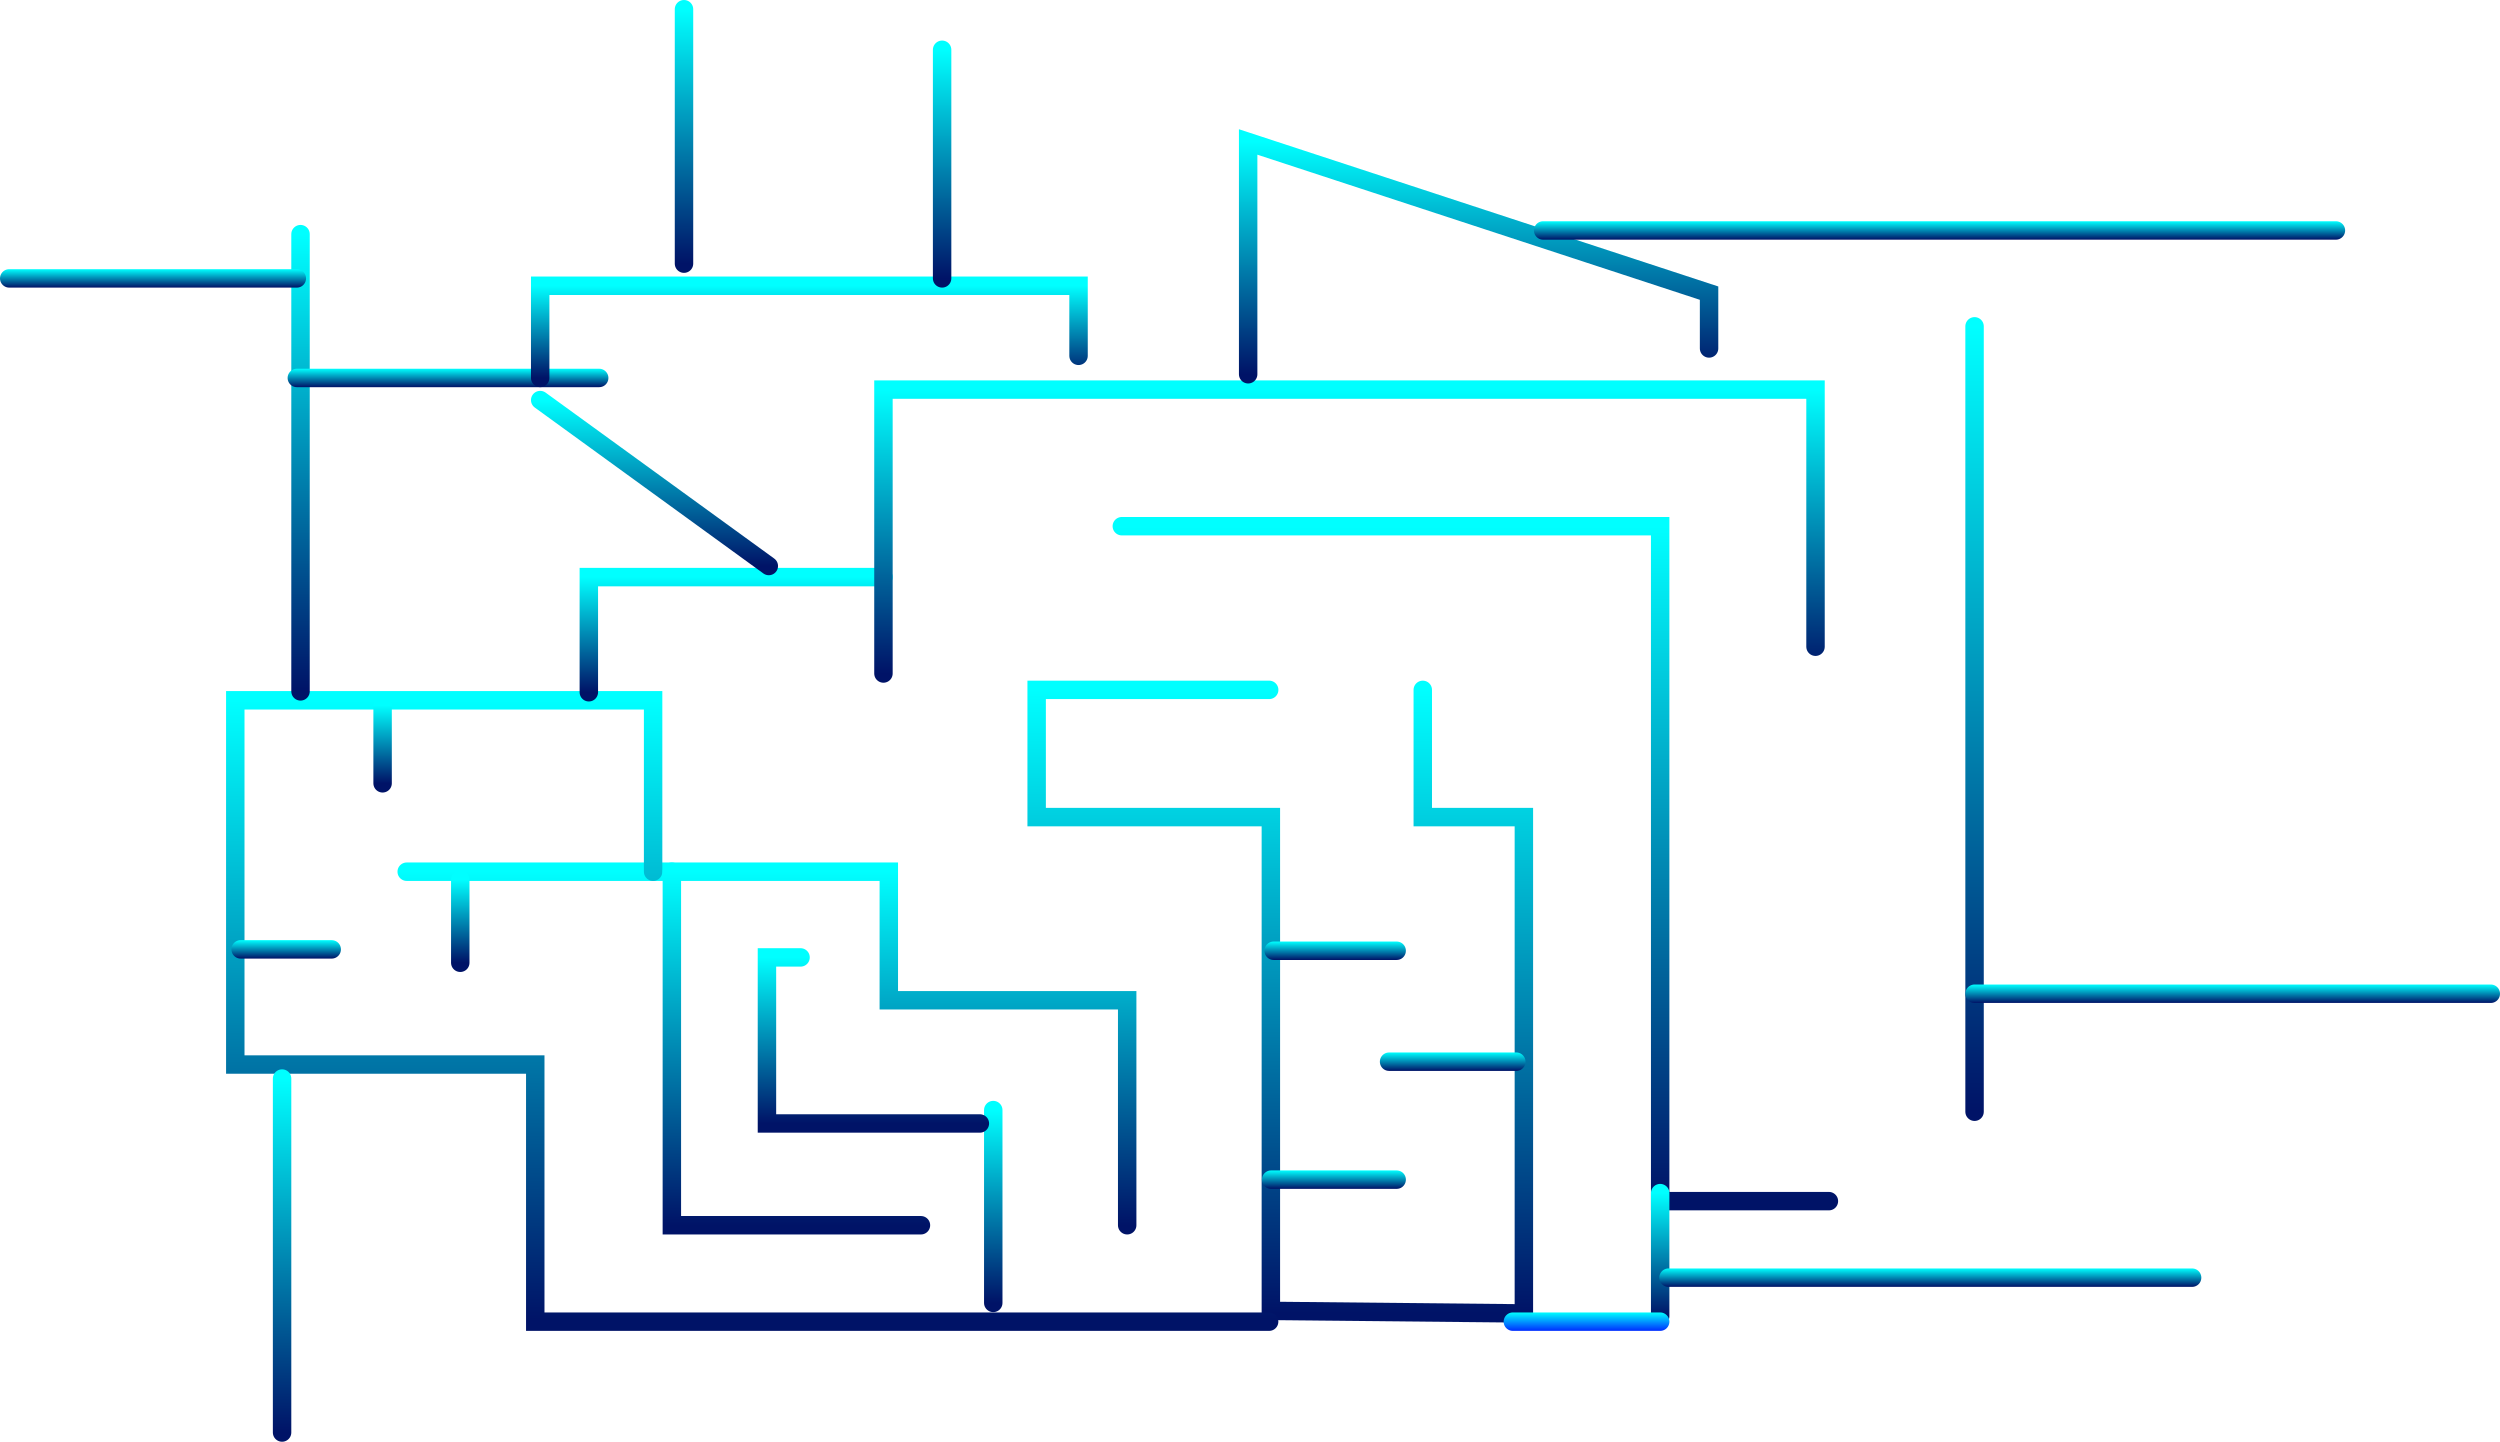 <svg version="1.1" xmlns="http://www.w3.org/2000/svg" xmlns:xlink="http://www.w3.org/1999/xlink" width="678" height="391" viewBox="0,0,678,391"><defs><linearGradient x1="362.152" y1="164.687" x2="362.152" y2="333.795" gradientUnits="userSpaceOnUse" id="color-1"><stop offset="0" stop-color="#00ffff"/><stop offset="1" stop-color="#001367"/></linearGradient><linearGradient x1="377.039" y1="232.936" x2="377.039" y2="237.936" gradientUnits="userSpaceOnUse" id="color-2"><stop offset="0" stop-color="#00ffff"/><stop offset="1" stop-color="#001367"/></linearGradient><linearGradient x1="408.913" y1="263.022" x2="408.913" y2="268.022" gradientUnits="userSpaceOnUse" id="color-3"><stop offset="0" stop-color="#00ffff"/><stop offset="1" stop-color="#001367"/></linearGradient><linearGradient x1="376.697" y1="295.01" x2="376.697" y2="300.01" gradientUnits="userSpaceOnUse" id="color-4"><stop offset="0" stop-color="#00ffff"/><stop offset="1" stop-color="#001367"/></linearGradient><linearGradient x1="222.938" y1="213.999" x2="222.938" y2="309.879" gradientUnits="userSpaceOnUse" id="color-5"><stop offset="0" stop-color="#00ffff"/><stop offset="1" stop-color="#001367"/></linearGradient><linearGradient x1="218.943" y1="167.511" x2="218.943" y2="336.028" gradientUnits="userSpaceOnUse" id="color-6"><stop offset="0" stop-color="#00ffff"/><stop offset="1" stop-color="#001367"/></linearGradient><linearGradient x1="284.316" y1="278.645" x2="284.316" y2="330.944" gradientUnits="userSpaceOnUse" id="color-7"><stop offset="0" stop-color="#00ffff"/><stop offset="1" stop-color="#001367"/></linearGradient><linearGradient x1="230.928" y1="213.999" x2="230.928" y2="309.879" gradientUnits="userSpaceOnUse" id="color-8"><stop offset="0" stop-color="#00ffff"/><stop offset="1" stop-color="#001367"/></linearGradient><linearGradient x1="251.811" y1="237.242" x2="251.811" y2="282.277" gradientUnits="userSpaceOnUse" id="color-9"><stop offset="0" stop-color="#00ffff"/><stop offset="1" stop-color="#001367"/></linearGradient><linearGradient x1="139.769" y1="216.178" x2="139.769" y2="238.695" gradientUnits="userSpaceOnUse" id="color-10"><stop offset="0" stop-color="#00ffff"/><stop offset="1" stop-color="#001367"/></linearGradient><linearGradient x1="92.555" y1="232.563" x2="92.555" y2="237.563" gradientUnits="userSpaceOnUse" id="color-11"><stop offset="0" stop-color="#00ffff"/><stop offset="1" stop-color="#001367"/></linearGradient><linearGradient x1="118.704" y1="168.964" x2="118.704" y2="190.028" gradientUnits="userSpaceOnUse" id="color-12"><stop offset="0" stop-color="#00ffff"/><stop offset="1" stop-color="#001367"/></linearGradient><linearGradient x1="214.585" y1="134.098" x2="214.585" y2="165.332" gradientUnits="userSpaceOnUse" id="color-13"><stop offset="0" stop-color="#00ffff"/><stop offset="1" stop-color="#001367"/></linearGradient><linearGradient x1="380.923" y1="83.252" x2="380.923" y2="160.247" gradientUnits="userSpaceOnUse" id="color-14"><stop offset="0" stop-color="#00ffff"/><stop offset="1" stop-color="#001367"/></linearGradient><linearGradient x1="415.063" y1="120.297" x2="415.063" y2="303.342" gradientUnits="userSpaceOnUse" id="color-15"><stop offset="0" stop-color="#00ffff"/><stop offset="1" stop-color="#001367"/></linearGradient><linearGradient x1="465.182" y1="301.163" x2="465.182" y2="334.576" gradientUnits="userSpaceOnUse" id="color-16"><stop offset="0" stop-color="#00ffff"/><stop offset="1" stop-color="#001367"/></linearGradient><linearGradient x1="445.207" y1="333.528" x2="445.207" y2="338.528" gradientUnits="userSpaceOnUse" id="color-17"><stop offset="0" stop-color="#00ffff"/><stop offset="1" stop-color="#002dff"/></linearGradient><linearGradient x1="96.444" y1="41.093" x2="96.444" y2="165.093" gradientUnits="userSpaceOnUse" id="color-18"><stop offset="0" stop-color="#00ffff"/><stop offset="1" stop-color="#001367"/></linearGradient><linearGradient x1="136.444" y1="77.593" x2="136.444" y2="82.593" gradientUnits="userSpaceOnUse" id="color-19"><stop offset="0" stop-color="#00ffff"/><stop offset="1" stop-color="#001367"/></linearGradient><linearGradient x1="550.444" y1="66.093" x2="550.444" y2="279.093" gradientUnits="userSpaceOnUse" id="color-20"><stop offset="0" stop-color="#00ffff"/><stop offset="1" stop-color="#001367"/></linearGradient><linearGradient x1="620.444" y1="244.593" x2="620.444" y2="249.593" gradientUnits="userSpaceOnUse" id="color-21"><stop offset="0" stop-color="#00ffff"/><stop offset="1" stop-color="#001367"/></linearGradient><linearGradient x1="538.444" y1="321.593" x2="538.444" y2="326.593" gradientUnits="userSpaceOnUse" id="color-22"><stop offset="0" stop-color="#00ffff"/><stop offset="1" stop-color="#001367"/></linearGradient><linearGradient x1="234.444" y1="55.093" x2="234.444" y2="80.093" gradientUnits="userSpaceOnUse" id="color-23"><stop offset="0" stop-color="#00ffff"/><stop offset="1" stop-color="#001367"/></linearGradient><linearGradient x1="415.944" y1="16.093" x2="415.944" y2="79.093" gradientUnits="userSpaceOnUse" id="color-24"><stop offset="0" stop-color="#00ffff"/><stop offset="1" stop-color="#001367"/></linearGradient><linearGradient x1="192.444" y1="86.093" x2="192.444" y2="131.093" gradientUnits="userSpaceOnUse" id="color-25"><stop offset="0" stop-color="#00ffff"/><stop offset="1" stop-color="#001367"/></linearGradient><linearGradient x1="540.944" y1="37.593" x2="540.944" y2="42.593" gradientUnits="userSpaceOnUse" id="color-26"><stop offset="0" stop-color="#00ffff"/><stop offset="1" stop-color="#001367"/></linearGradient><linearGradient x1="270.444" y1="-8.907" x2="270.444" y2="53.093" gradientUnits="userSpaceOnUse" id="color-27"><stop offset="0" stop-color="#00ffff"/><stop offset="1" stop-color="#001367"/></linearGradient><linearGradient x1="200.444" y1="-19.907" x2="200.444" y2="49.093" gradientUnits="userSpaceOnUse" id="color-28"><stop offset="0" stop-color="#00ffff"/><stop offset="1" stop-color="#001367"/></linearGradient><linearGradient x1="56.444" y1="50.593" x2="56.444" y2="55.593" gradientUnits="userSpaceOnUse" id="color-29"><stop offset="0" stop-color="#00ffff"/><stop offset="1" stop-color="#001367"/></linearGradient><linearGradient x1="91.444" y1="270.093" x2="91.444" y2="366.093" gradientUnits="userSpaceOnUse" id="color-30"><stop offset="0" stop-color="#00ffff"/><stop offset="1" stop-color="#001367"/></linearGradient></defs><g transform="translate(-14.944,22.407)"><g data-paper-data="{&quot;isPaintingLayer&quot;:true}" fill="none" fill-rule="nonzero" stroke-width="5" stroke-linecap="round" stroke-linejoin="miter" stroke-miterlimit="10" stroke-dasharray="" stroke-dashoffset="0" style="mix-blend-mode: normal"><path d="M400.801,164.687v34.501h27.418v123.227v11.38l-68.617,-0.685v-51.668v-82.254h-63.518v-34.501h63.061" stroke="url(#color-1)"/><path d="M360.36,235.436h33.358" stroke="url(#color-2)"/><path d="M391.662,265.522h34.501" stroke="url(#color-3)"/><path d="M359.675,297.51h34.044" stroke="url(#color-4)"/><path d="M125.242,213.999h125.662h5.085v34.866h64.647v61.015" stroke="url(#color-5)"/><path d="M359.132,336.028h-123.483h-75.542v-69.731h-81.353v-98.786h113.313v46.488" stroke="url(#color-6)"/><path d="M284.316,330.944v-52.299" stroke="url(#color-7)"/><path d="M264.704,309.879h-67.552v-95.881" stroke="url(#color-8)"/><path d="M280.685,282.277h-57.746v-45.035h9.113" stroke="url(#color-9)"/><path d="M139.769,238.695v-22.517" stroke="url(#color-10)"/><path d="M80.207,235.063h24.697" stroke="url(#color-11)"/><path d="M118.704,168.964v21.065" stroke="url(#color-12)"/><path d="M174.635,165.332v-31.234h79.9" stroke="url(#color-13)"/><path d="M254.535,160.247v-76.995h252.776v69.731" stroke="url(#color-14)"/><path d="M319.182,120.297h146v183.045h45.761" stroke="url(#color-15)"/><path d="M465.182,301.163v33.413" stroke="url(#color-16)"/><path d="M465.182,336.028h-39.95" stroke="url(#color-17)"/><path d="M96.444,165.093v-124" stroke="url(#color-18)"/><path d="M95.444,80.093h82" stroke="url(#color-19)"/><path d="M550.444,66.093v213" stroke="url(#color-20)"/><path d="M550.444,247.093h140" stroke="url(#color-21)"/><path d="M467.444,324.093h142" stroke="url(#color-22)"/><path d="M161.444,80.093v-25h146v19" stroke="url(#color-23)"/><path d="M353.444,79.093v-63l125,41v15" stroke="url(#color-24)"/><path d="M223.444,131.093l-62,-45" stroke="url(#color-25)"/><path d="M433.444,40.093h215" stroke="url(#color-26)"/><path d="M270.444,53.093v-62" stroke="url(#color-27)"/><path d="M200.444,49.093v-69" stroke="url(#color-28)"/><path d="M95.444,53.093l-78,0" stroke="url(#color-29)"/><path d="M91.444,270.093v96" stroke="url(#color-30)"/></g></g></svg>